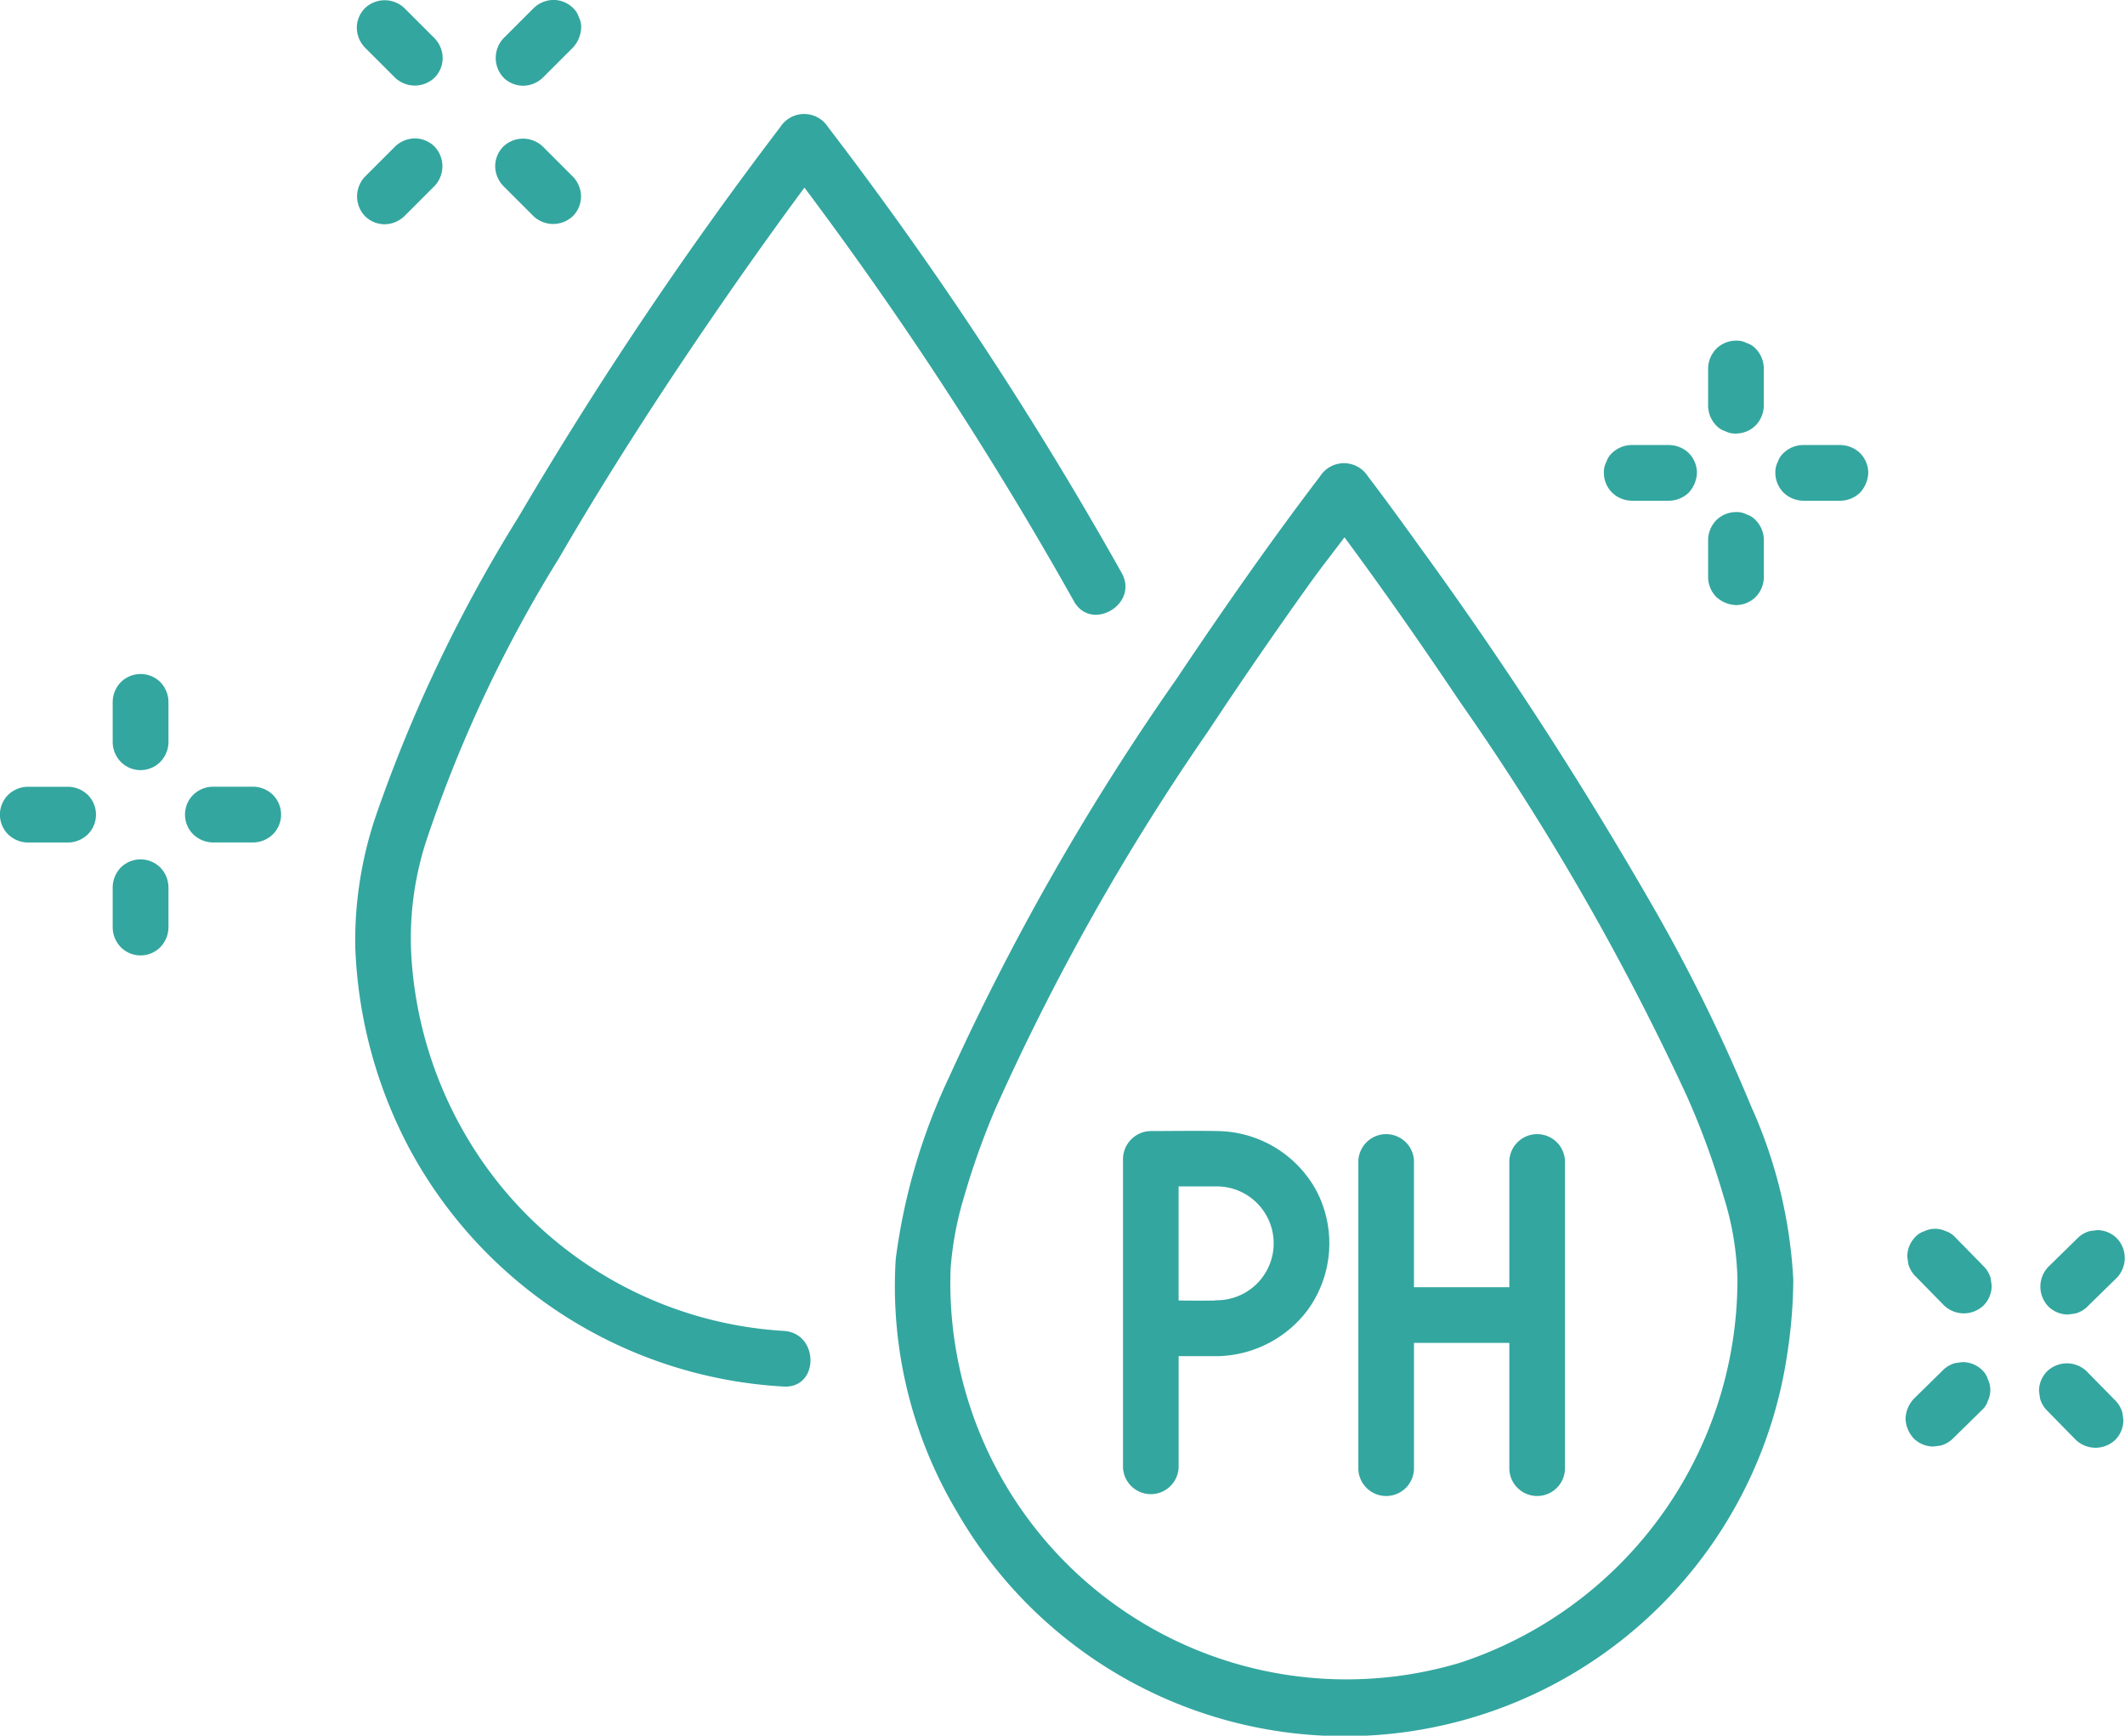 <svg xmlns="http://www.w3.org/2000/svg" width="75.41" height="61.582" viewBox="0 0 75.41 61.582">
  <defs>
    <style>
      .cls-1 {
        fill: #33a69f;
      }
    </style>
  </defs>
  <g id="Icon_1_PH_Balance" data-name="Icon_1_PH Balance" transform="translate(-333.134 -407.393)">
    <g id="Group_642" data-name="Group 642" transform="translate(333.134 407.393)">
      <g id="Group_638" data-name="Group 638" transform="translate(56.915 12.086)">
        <path id="Path_955" data-name="Path 955" class="cls-1" d="M449.635,441.987a.743.743,0,0,0-.38-.085,1,1,0,0,0-.7.289,1.025,1.025,0,0,0-.289.7v1.322a1.018,1.018,0,0,0,.289.7,1.094,1.094,0,0,0,.7.289,1,1,0,0,0,.7-.289,1.028,1.028,0,0,0,.289-.7V442.89a1.018,1.018,0,0,0-.289-.7A.741.741,0,0,0,449.635,441.987Z" transform="translate(-444.565 -435.819)"/>
        <path id="Path_956" data-name="Path 956" class="cls-1" d="M449.635,430.433a.743.743,0,0,0-.38-.085,1,1,0,0,0-.7.289,1.025,1.025,0,0,0-.289.7v1.323a1.018,1.018,0,0,0,.289.7.738.738,0,0,0,.317.2.747.747,0,0,0,.381.085,1,1,0,0,0,.7-.29,1.026,1.026,0,0,0,.289-.7v-1.323a1.018,1.018,0,0,0-.289-.7A.741.741,0,0,0,449.635,430.433Z" transform="translate(-444.565 -430.348)"/>
        <path id="Path_957" data-name="Path 957" class="cls-1" d="M443.544,437.382h-1.323a1.018,1.018,0,0,0-.7.289.738.738,0,0,0-.2.317.751.751,0,0,0-.085.381,1,1,0,0,0,.29.7,1.026,1.026,0,0,0,.7.289h1.323a1.018,1.018,0,0,0,.7-.289,1.1,1.1,0,0,0,.289-.7,1,1,0,0,0-.289-.7A1.026,1.026,0,0,0,443.544,437.382Z" transform="translate(-441.234 -433.678)"/>
        <path id="Path_958" data-name="Path 958" class="cls-1" d="M455.8,437.671a1.026,1.026,0,0,0-.7-.289h-1.323a1.018,1.018,0,0,0-.7.289.743.743,0,0,0-.2.317.752.752,0,0,0-.085.381,1,1,0,0,0,.29.7,1.026,1.026,0,0,0,.7.289H455.1a1.018,1.018,0,0,0,.7-.289,1.1,1.1,0,0,0,.289-.7A1,1,0,0,0,455.8,437.671Z" transform="translate(-446.705 -433.678)"/>
      </g>
      <g id="Group_639" data-name="Group 639" transform="translate(0 23.915)">
        <path id="Path_959" data-name="Path 959" class="cls-1" d="M341.72,465.3a1,1,0,0,0-.7.289,1.026,1.026,0,0,0-.289.7v1.428a1.019,1.019,0,0,0,.289.7.987.987,0,0,0,1.4,0,1.026,1.026,0,0,0,.29-.7v-1.428a1.019,1.019,0,0,0-.29-.7A1,1,0,0,0,341.72,465.3Z" transform="translate(-336.732 -458.724)"/>
        <path id="Path_960" data-name="Path 960" class="cls-1" d="M341.72,452.815a1,1,0,0,0-.7.289,1.026,1.026,0,0,0-.289.7v1.429a1.018,1.018,0,0,0,.289.7.986.986,0,0,0,1.4,0,1.024,1.024,0,0,0,.29-.7V453.8a1.02,1.02,0,0,0-.29-.7A1,1,0,0,0,341.72,452.815Z" transform="translate(-336.732 -452.815)"/>
        <path id="Path_961" data-name="Path 961" class="cls-1" d="M335.55,460.413h-1.428a1.018,1.018,0,0,0-.7.289.988.988,0,0,0,0,1.4,1.026,1.026,0,0,0,.7.289h1.428a1.018,1.018,0,0,0,.7-.289.988.988,0,0,0,0-1.4A1.028,1.028,0,0,0,335.55,460.413Z" transform="translate(-333.134 -456.413)"/>
        <path id="Path_962" data-name="Path 962" class="cls-1" d="M348.73,460.7a1.028,1.028,0,0,0-.7-.289H346.6a1.018,1.018,0,0,0-.7.289.988.988,0,0,0,0,1.4,1.025,1.025,0,0,0,.7.289h1.428a1.018,1.018,0,0,0,.7-.289.988.988,0,0,0,0-1.4Z" transform="translate(-339.044 -456.413)"/>
      </g>
      <g id="Group_640" data-name="Group 640" transform="translate(67.628 43.594)">
        <path id="Path_963" data-name="Path 963" class="cls-1" d="M473.276,500.578l-.891-.908-.126-.129a1.014,1.014,0,0,0-1.4,0,.991.991,0,0,0-.289.7l.035.262a.983.983,0,0,0,.254.436l.89.908.126.129a1.017,1.017,0,0,0,1.4,0,1,1,0,0,0,.289-.7l-.035-.263A.989.989,0,0,0,473.276,500.578Z" transform="translate(-465.839 -494.482)"/>
        <path id="Path_964" data-name="Path 964" class="cls-1" d="M464.388,491.519l-.89-.908-.126-.128a.742.742,0,0,0-.317-.2.891.891,0,0,0-.761,0,.741.741,0,0,0-.318.2.993.993,0,0,0-.289.7l.035.263a.986.986,0,0,0,.254.435l.891.908.126.129a1.014,1.014,0,0,0,1.4,0,.991.991,0,0,0,.289-.7l-.035-.262A.982.982,0,0,0,464.388,491.519Z" transform="translate(-461.631 -490.193)"/>
        <path id="Path_965" data-name="Path 965" class="cls-1" d="M464.3,499.473a.993.993,0,0,0-.7-.289l-.263.035a.986.986,0,0,0-.435.254l-.908.891-.129.127a1.094,1.094,0,0,0-.289.7,1.094,1.094,0,0,0,.289.7.992.992,0,0,0,.7.289l.262-.035a.983.983,0,0,0,.436-.254l.908-.891.128-.126a.74.74,0,0,0,.2-.318.889.889,0,0,0,0-.76A.741.741,0,0,0,464.3,499.473Z" transform="translate(-461.582 -494.45)"/>
        <path id="Path_966" data-name="Path 966" class="cls-1" d="M470.93,493a.993.993,0,0,0,.7.289l.262-.035a.986.986,0,0,0,.435-.254l.908-.89.129-.126a1.014,1.014,0,0,0,0-1.4.993.993,0,0,0-.7-.289l-.262.035a.983.983,0,0,0-.435.254l-.908.89-.129.126a1.015,1.015,0,0,0,0,1.4Z" transform="translate(-465.871 -490.243)"/>
      </g>
      <g id="Group_641" data-name="Group 641" transform="translate(12.666)">
        <path id="Path_967" data-name="Path 967" class="cls-1" d="M368.337,417.141l-.133-.133a1.016,1.016,0,0,0-1.4,0,.993.993,0,0,0-.289.7,1.026,1.026,0,0,0,.289.7l.935.935.133.133a1.016,1.016,0,0,0,1.4,0,.994.994,0,0,0,.29-.7,1.032,1.032,0,0,0-.29-.7Z" transform="translate(-361.608 -411.809)"/>
        <path id="Path_968" data-name="Path 968" class="cls-1" d="M359.011,407.815l-.133-.133a1.014,1.014,0,0,0-1.4,0,.994.994,0,0,0-.29.7,1.032,1.032,0,0,0,.29.7l.935.934.133.133a1.015,1.015,0,0,0,1.4,0,.994.994,0,0,0,.289-.7,1.029,1.029,0,0,0-.289-.7Z" transform="translate(-357.192 -407.393)"/>
        <path id="Path_969" data-name="Path 969" class="cls-1" d="M359.946,417.008a.993.993,0,0,0-.7-.289,1.028,1.028,0,0,0-.7.289l-.935.935-.133.133a1.015,1.015,0,0,0,0,1.4.993.993,0,0,0,.7.289,1.028,1.028,0,0,0,.7-.289l.935-.935.133-.133a1.016,1.016,0,0,0,0-1.4Z" transform="translate(-357.192 -411.808)"/>
        <path id="Path_970" data-name="Path 970" class="cls-1" d="M366.808,410.146a1,1,0,0,0,.7.289,1.028,1.028,0,0,0,.7-.289l.935-.935.133-.133a1.1,1.1,0,0,0,.29-.7.746.746,0,0,0-.085-.381.738.738,0,0,0-.2-.317.991.991,0,0,0-.7-.289,1.028,1.028,0,0,0-.7.289l-.935.935-.133.133a1.017,1.017,0,0,0,0,1.4Z" transform="translate(-361.608 -407.393)"/>
      </g>
      <path id="Path_971" data-name="Path 971" class="cls-1" d="M384.267,431.357a133.435,133.435,0,0,0-10.419-15.818,1.007,1.007,0,0,0-1.7,0,139.467,139.467,0,0,0-9.291,13.839,52.443,52.443,0,0,0-5.059,10.6,13.786,13.786,0,0,0-.73,4.638,16.513,16.513,0,0,0,1.941,7.2,16.1,16.1,0,0,0,13.263,8.407c1.269.07,1.266-1.9,0-1.974a14.038,14.038,0,0,1-11.123-6.671,14.289,14.289,0,0,1-2.082-6.5,11.124,11.124,0,0,1,.565-4.348,47.623,47.623,0,0,1,4.661-9.891c1.871-3.222,3.908-6.348,6.032-9.408q1.313-1.892,2.683-3.747a132.446,132.446,0,0,1,9.561,14.671C383.181,433.464,384.887,432.469,384.267,431.357Z" transform="translate(-344.461 -411.027)"/>
      <path id="Path_972" data-name="Path 972" class="cls-1" d="M423.817,461.416A60.751,60.751,0,0,0,420.2,454.1a141.124,141.124,0,0,0-8.1-12.474c-.617-.858-1.237-1.714-1.878-2.555a1.007,1.007,0,0,0-1.7,0c-1.777,2.333-3.457,4.745-5.089,7.181a88.51,88.51,0,0,0-8.068,14.121,21.544,21.544,0,0,0-1.9,6.468,15.611,15.611,0,0,0,2.184,8.986A15.872,15.872,0,0,0,425.1,470.22a17.941,17.941,0,0,0,.217-2.639A17.121,17.121,0,0,0,423.817,461.416ZM413.5,481.162a14.057,14.057,0,0,1-18.087-13.992,11.755,11.755,0,0,1,.471-2.518,27.2,27.2,0,0,1,1.119-3.145,83.358,83.358,0,0,1,7.553-13.4q1.759-2.662,3.618-5.257c.389-.543.811-1.075,1.216-1.616,1.415,1.912,2.775,3.867,4.1,5.84a91.042,91.042,0,0,1,8.045,13.975,27.806,27.806,0,0,1,1.3,3.544,10.488,10.488,0,0,1,.5,2.984A14.318,14.318,0,0,1,413.5,481.162Z" transform="translate(-361.678 -422.169)"/>
      <path id="Path_973" data-name="Path 973" class="cls-1" d="M415.679,485.707a4.051,4.051,0,0,0-3.523-2.1c-.781-.016-1.564,0-2.344,0a1,1,0,0,0-.987.987v10.952a.988.988,0,0,0,1.974,0v-3.952c.406,0,.812,0,1.218,0a4.1,4.1,0,0,0,3.357-1.631A4.026,4.026,0,0,0,415.679,485.707Zm-3.572,3.912c-.436.008-.872.007-1.309,0v-4.048c.436,0,.873,0,1.309,0a2.02,2.02,0,1,1,0,4.039Z" transform="translate(-368.973 -443.476)"/>
      <path id="Path_974" data-name="Path 974" class="cls-1" d="M430.048,484.758v4.489h-3.384v-4.489a.988.988,0,0,0-1.974,0V495.71a.988.988,0,0,0,1.974,0v-4.489h3.384v4.489a.988.988,0,0,0,1.974,0V484.758A.988.988,0,0,0,430.048,484.758Z" transform="translate(-376.486 -443.574)"/>
    </g>
  </g>
</svg>
